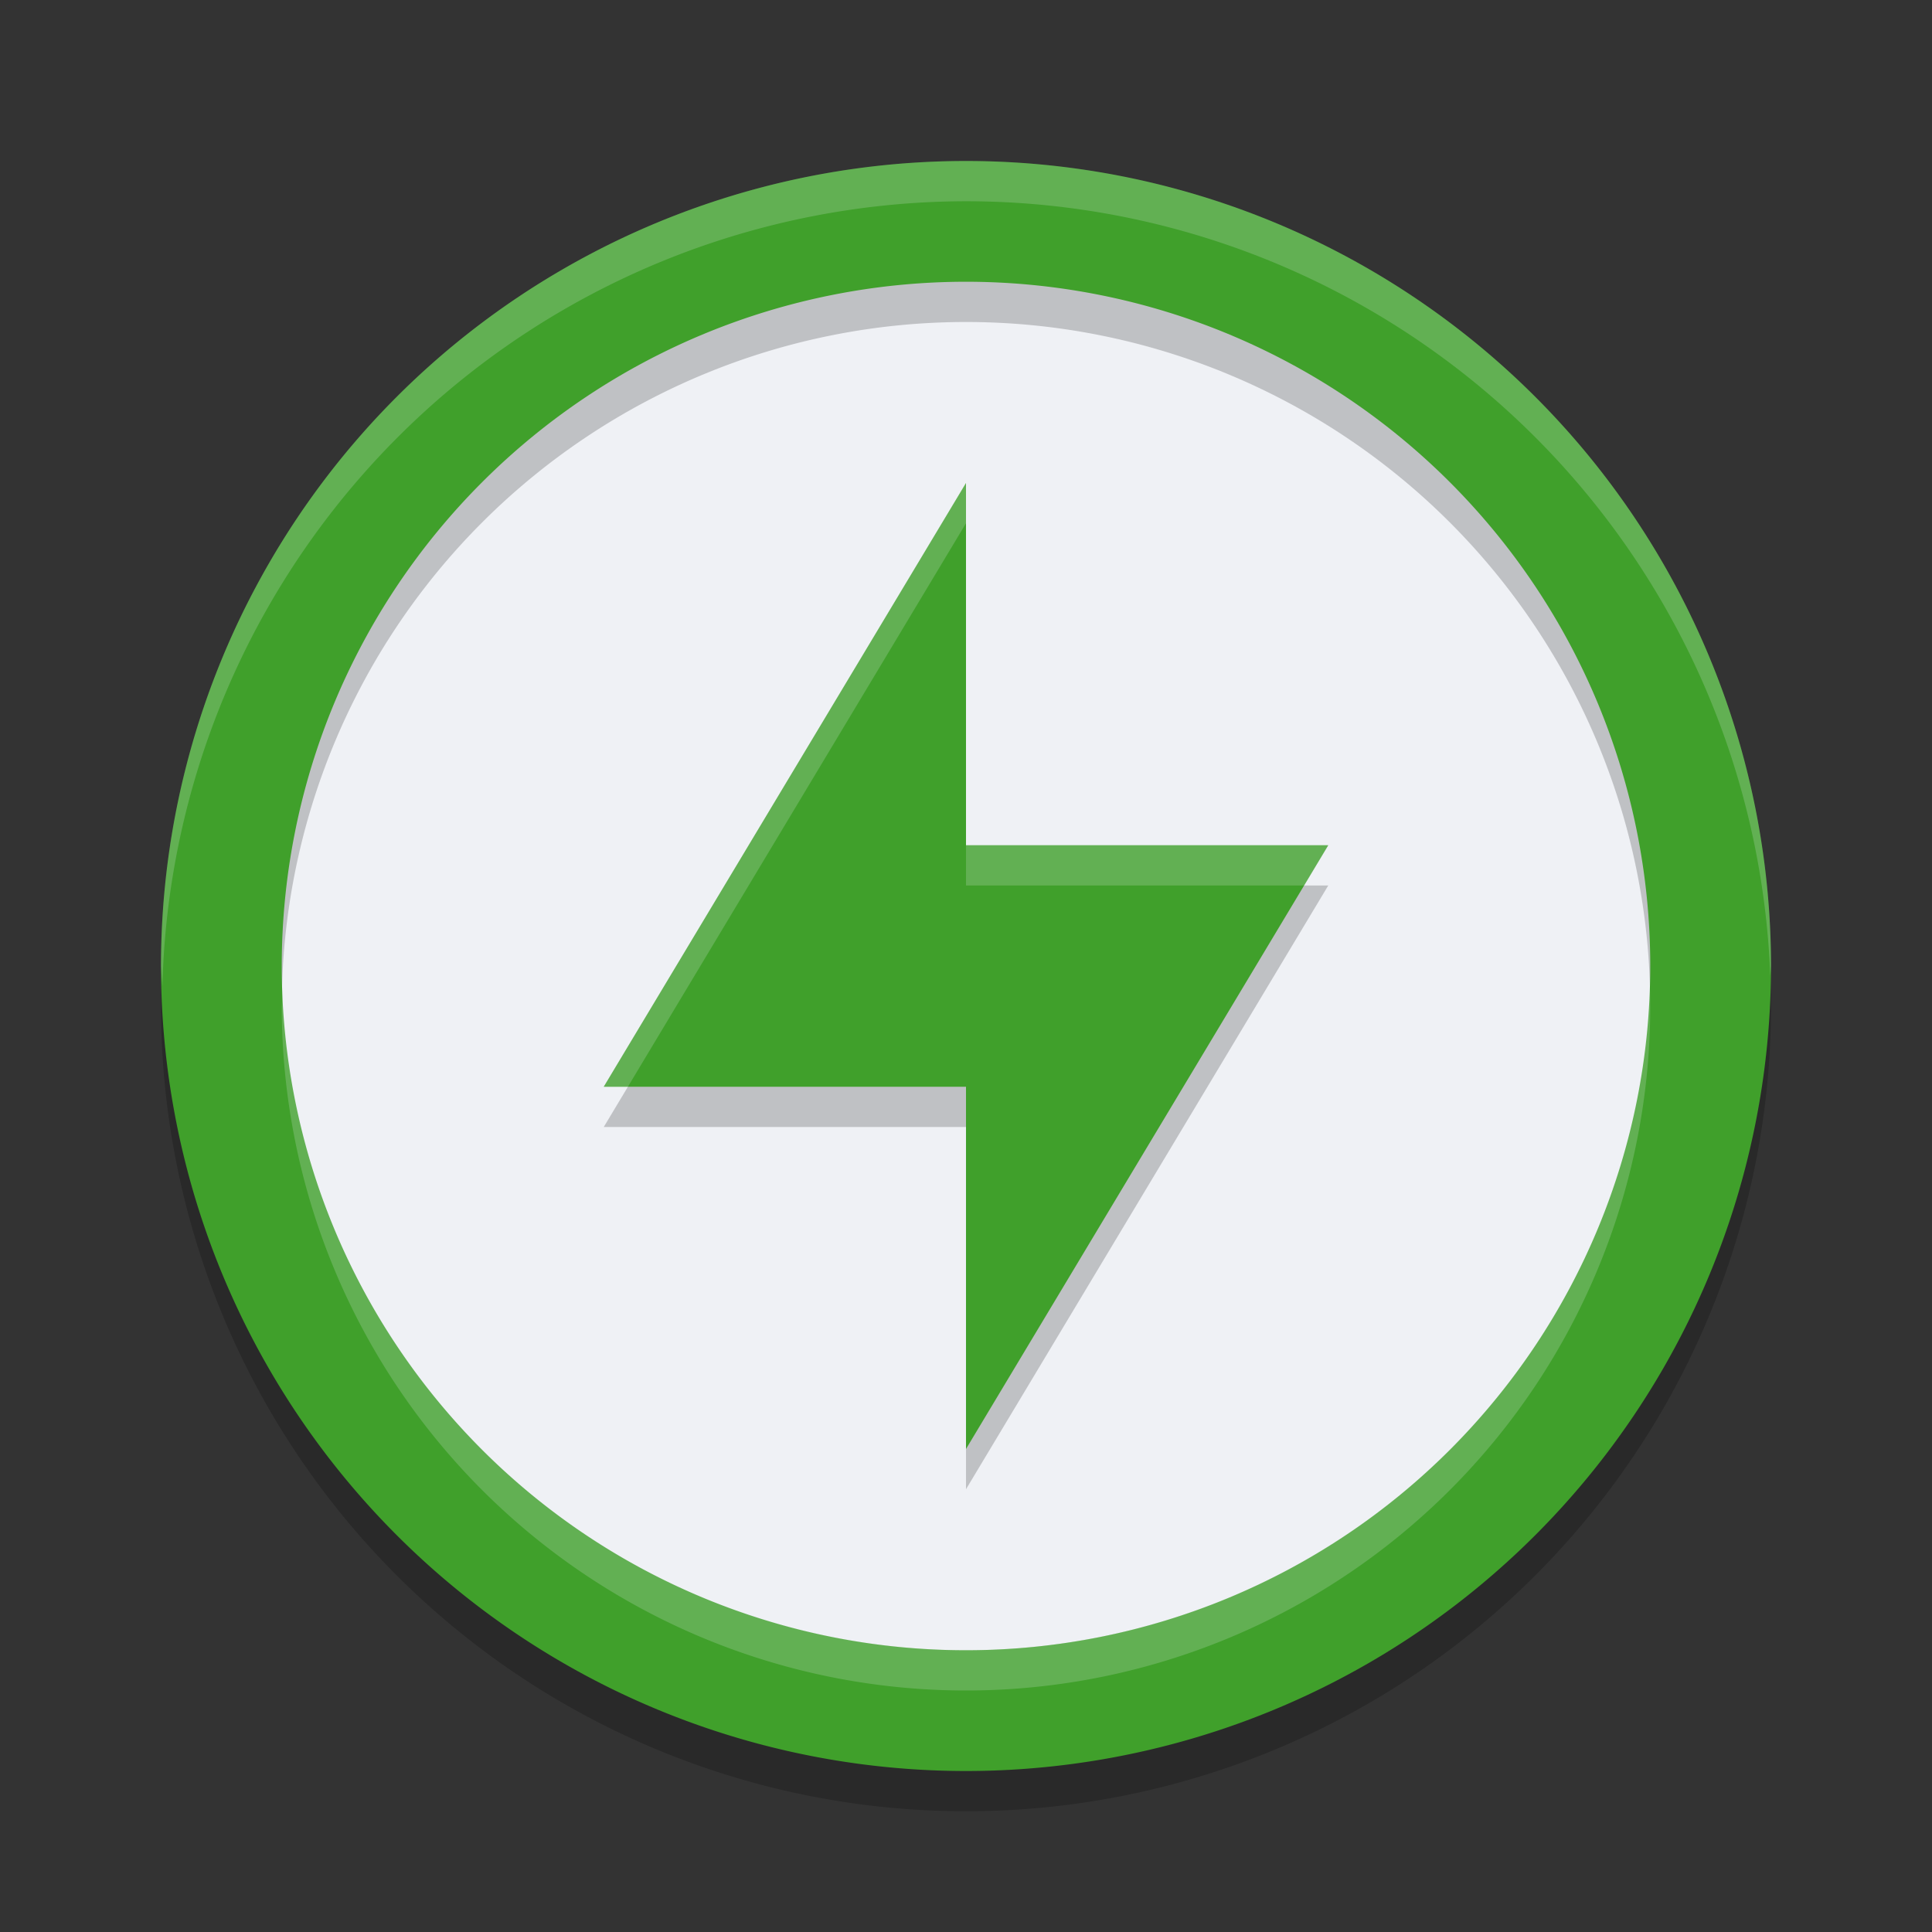 <svg xmlns="http://www.w3.org/2000/svg" width="48" height="48" version="1">
 <rect width="100%" height="100%" fill="#333333" stroke="none"/>
 <circle style="fill:#eff1f5" cx="24" cy="24" r="19"/>
 <path style="opacity:0.2" d="M 24,5 A 20,20 0 0 0 4,25 20,20 0 0 0 24,45 20,20 0 0 0 44,25 20,20 0 0 0 24,5 Z M 24,8 A 17,17 0 0 1 41,25 17,17 0 0 1 24,42 17,17 0 0 1 7,25 17,17 0 0 1 24,8 Z"/>
 <path style="fill:#40a02b" d="M 24 4 A 20 20 0 0 0 4 24 A 20 20 0 0 0 24 44 A 20 20 0 0 0 44 24 A 20 20 0 0 0 24 4 z M 24 7 A 17 17 0 0 1 41 24 A 17 17 0 0 1 24 41 A 17 17 0 0 1 7 24 A 17 17 0 0 1 24 7 z"/>
 <path style="opacity:0.2" d="m 24,13 v 9 h 9 l -9,15 v -9 h -9 z"/>
 <path style="fill:#40a02b" d="m24 12v9h9l-9 15v-9h-9z"/>
 <path style="fill:#eff1f5;opacity:0.2" d="M 24 12 L 15 27 L 15.6 27 L 24 13 L 24 12 z M 24 21 L 24 22 L 32.4 22 L 33 21 L 24 21 z"/>
 <path style="fill:#eff1f5;opacity:0.2" d="M 24 4 A 20 20 0 0 0 4 24 A 20 20 0 0 0 4.035 24.5 A 20 20 0 0 1 24 5 A 20 20 0 0 1 43.982 24.25 A 20 20 0 0 0 44 24 A 20 20 0 0 0 24 4 z M 40.98 24.26 A 17 17 0 0 1 24 41 A 17 17 0 0 1 7.039 24.5 A 17 17 0 0 0 7 25 A 17 17 0 0 0 24 42 A 17 17 0 0 0 41 25 A 17 17 0 0 0 40.98 24.26 z"/>
</svg>

